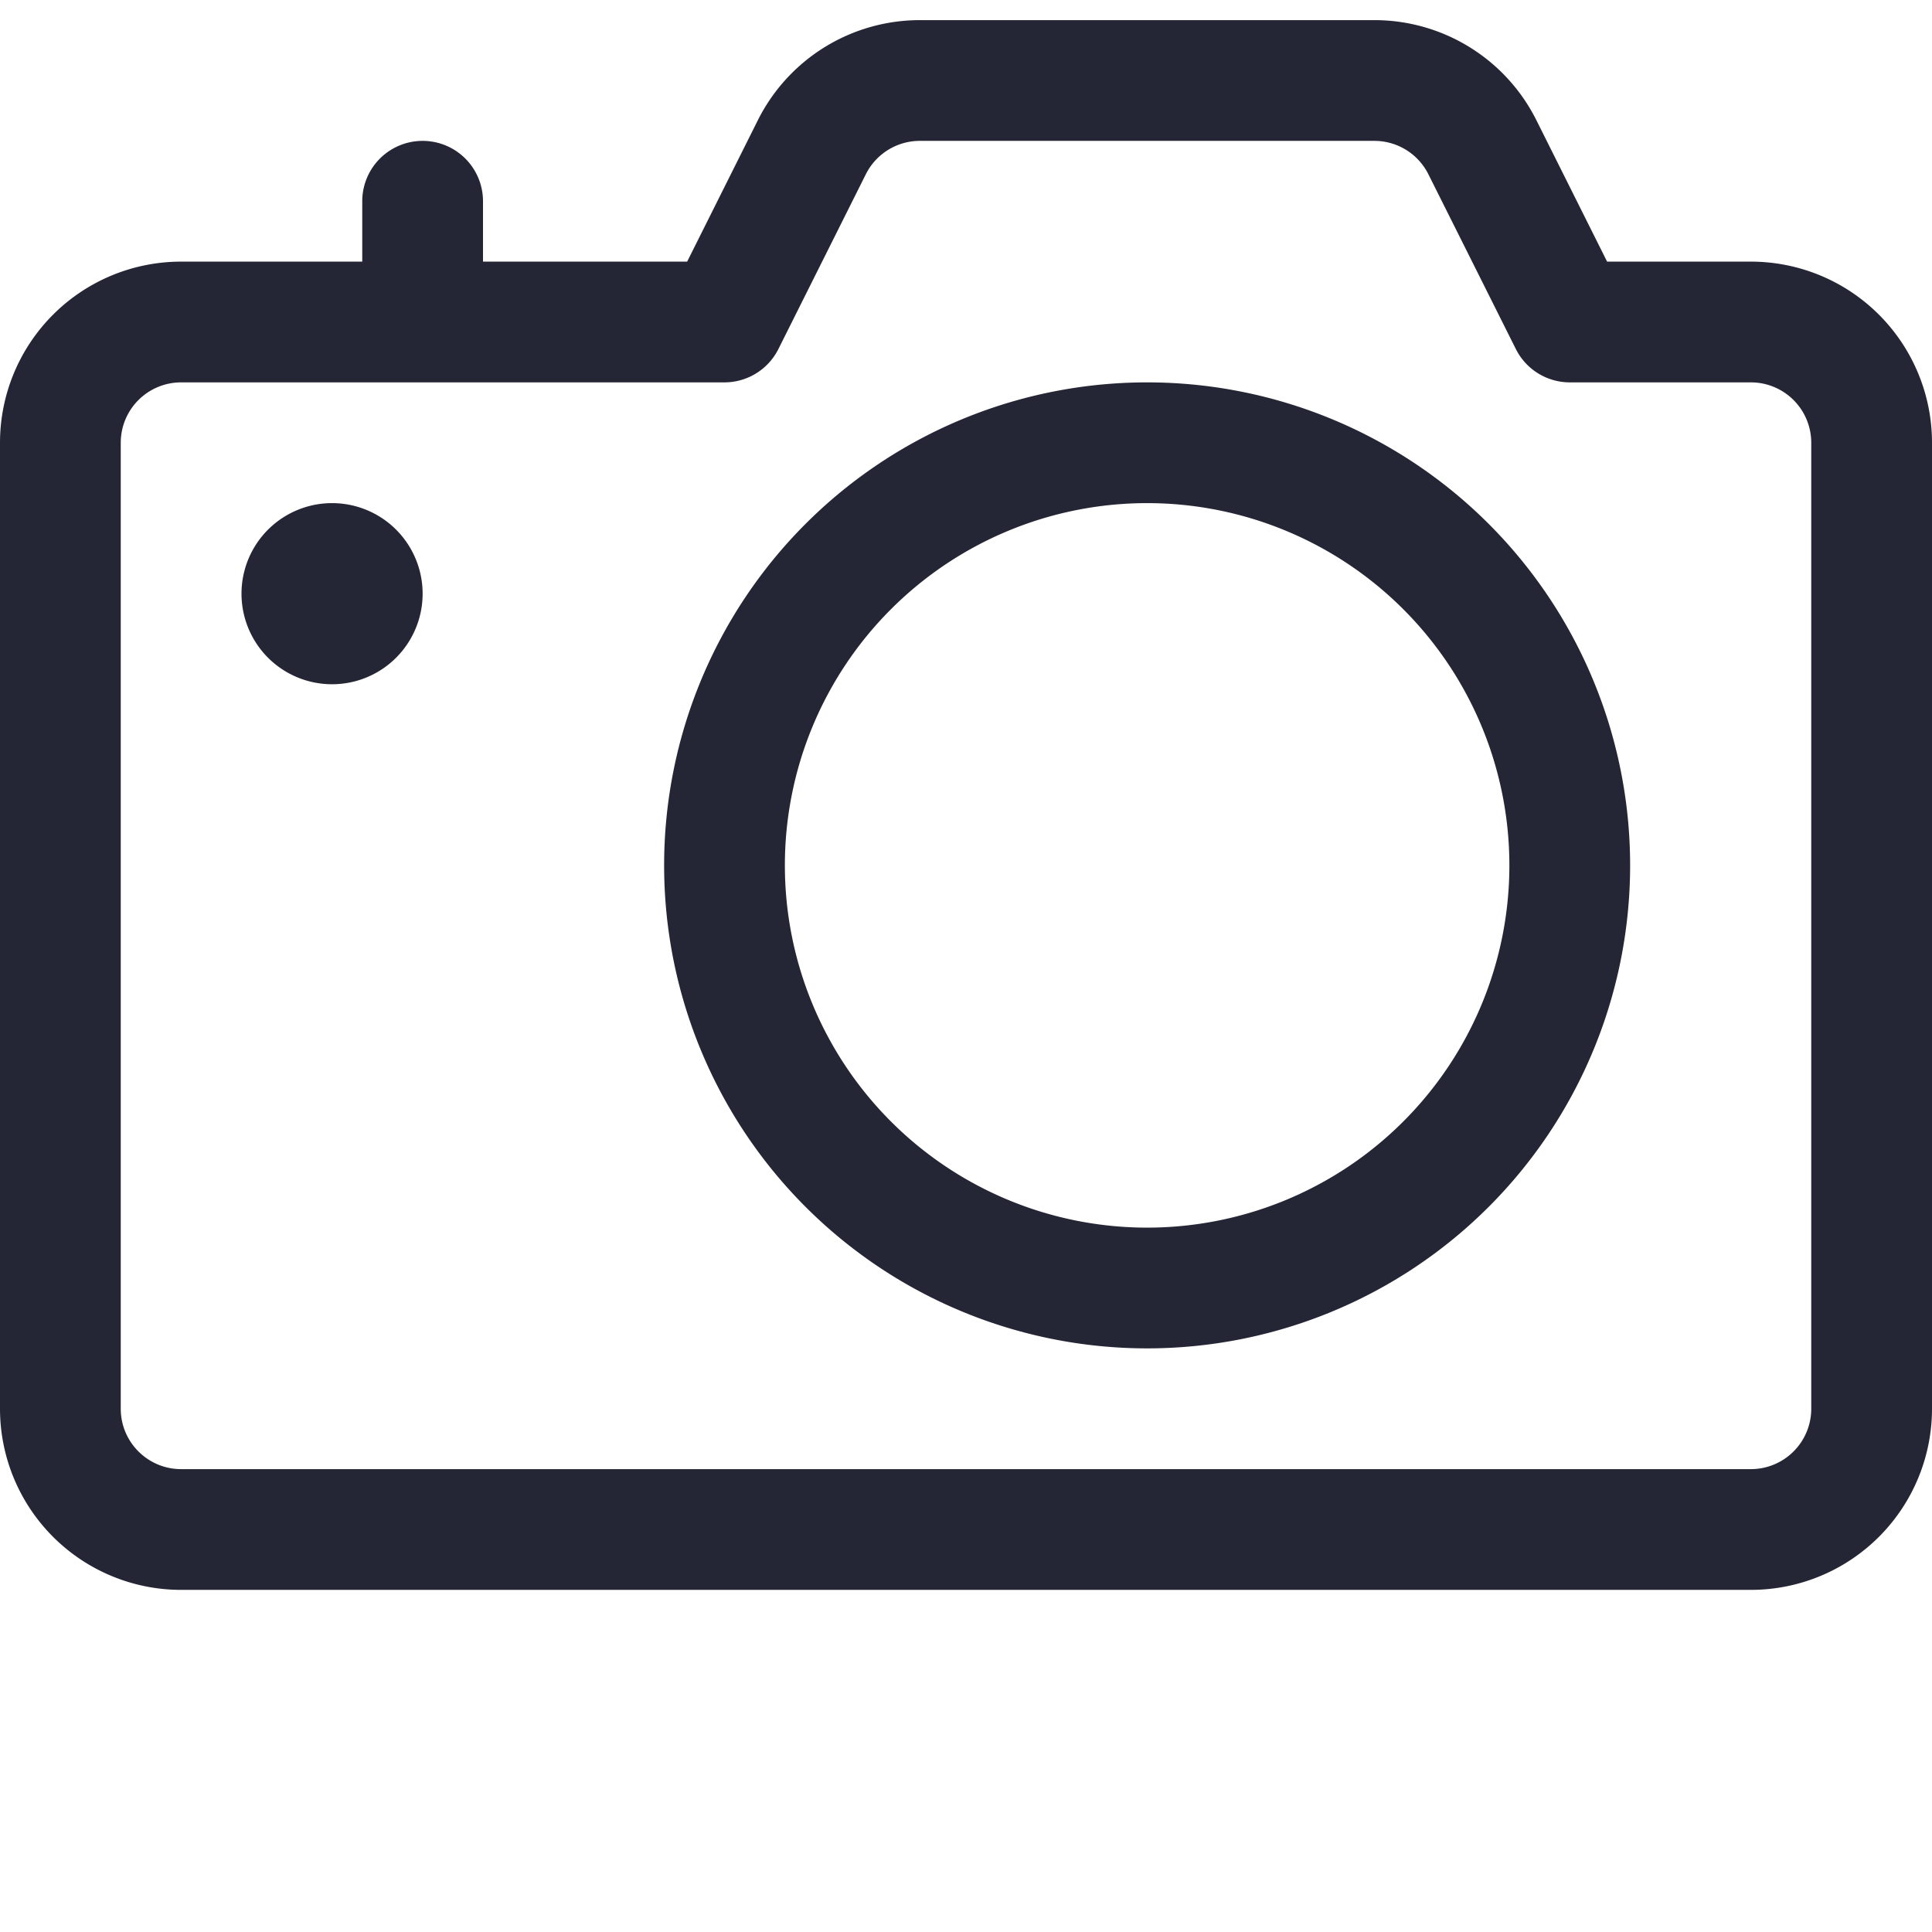 <svg xmlns="http://www.w3.org/2000/svg" width="24" height="24" viewBox="0 0 24 24">
    <path fill="#242635"
          d="M6 3.25h2.536l.878-1.756A2.25 2.25 0 0 1 11.427.25h5.646a2.25 2.25 0 0 1 2.013 1.244l.878 1.756h1.786A2.25 2.25 0 0 1 24 5.5v12a2.25 2.25 0 0 1-2.25 2.25H2.25A2.25 2.25 0 0 1 0 17.5v-12a2.25 2.25 0 0 1 2.25-2.25H4.5V2.5a.75.75 0 0 1 1.5 0v.75zm8.25 13.5a6 6 0 1 1 0-12 6 6 0 0 1 0 12zm0-1.5a4.5 4.5 0 1 0 0-9 4.5 4.5 0 0 0 0 9zm4.58-10.915l-1.086-2.17a.75.75 0 0 0-.671-.415h-5.646a.75.75 0 0 0-.671.414L9.67 4.335A.75.75 0 0 1 9 4.75H2.25a.75.75 0 0 0-.75.75v12c0 .414.336.75.75.75h19.5a.75.75 0 0 0 .75-.75v-12a.75.75 0 0 0-.75-.75H19.5a.75.75 0 0 1-.67-.415zM3 7.375a1.125 1.125 0 1 1 2.25 0 1.125 1.125 0 0 1-2.25 0z"/>
</svg>
